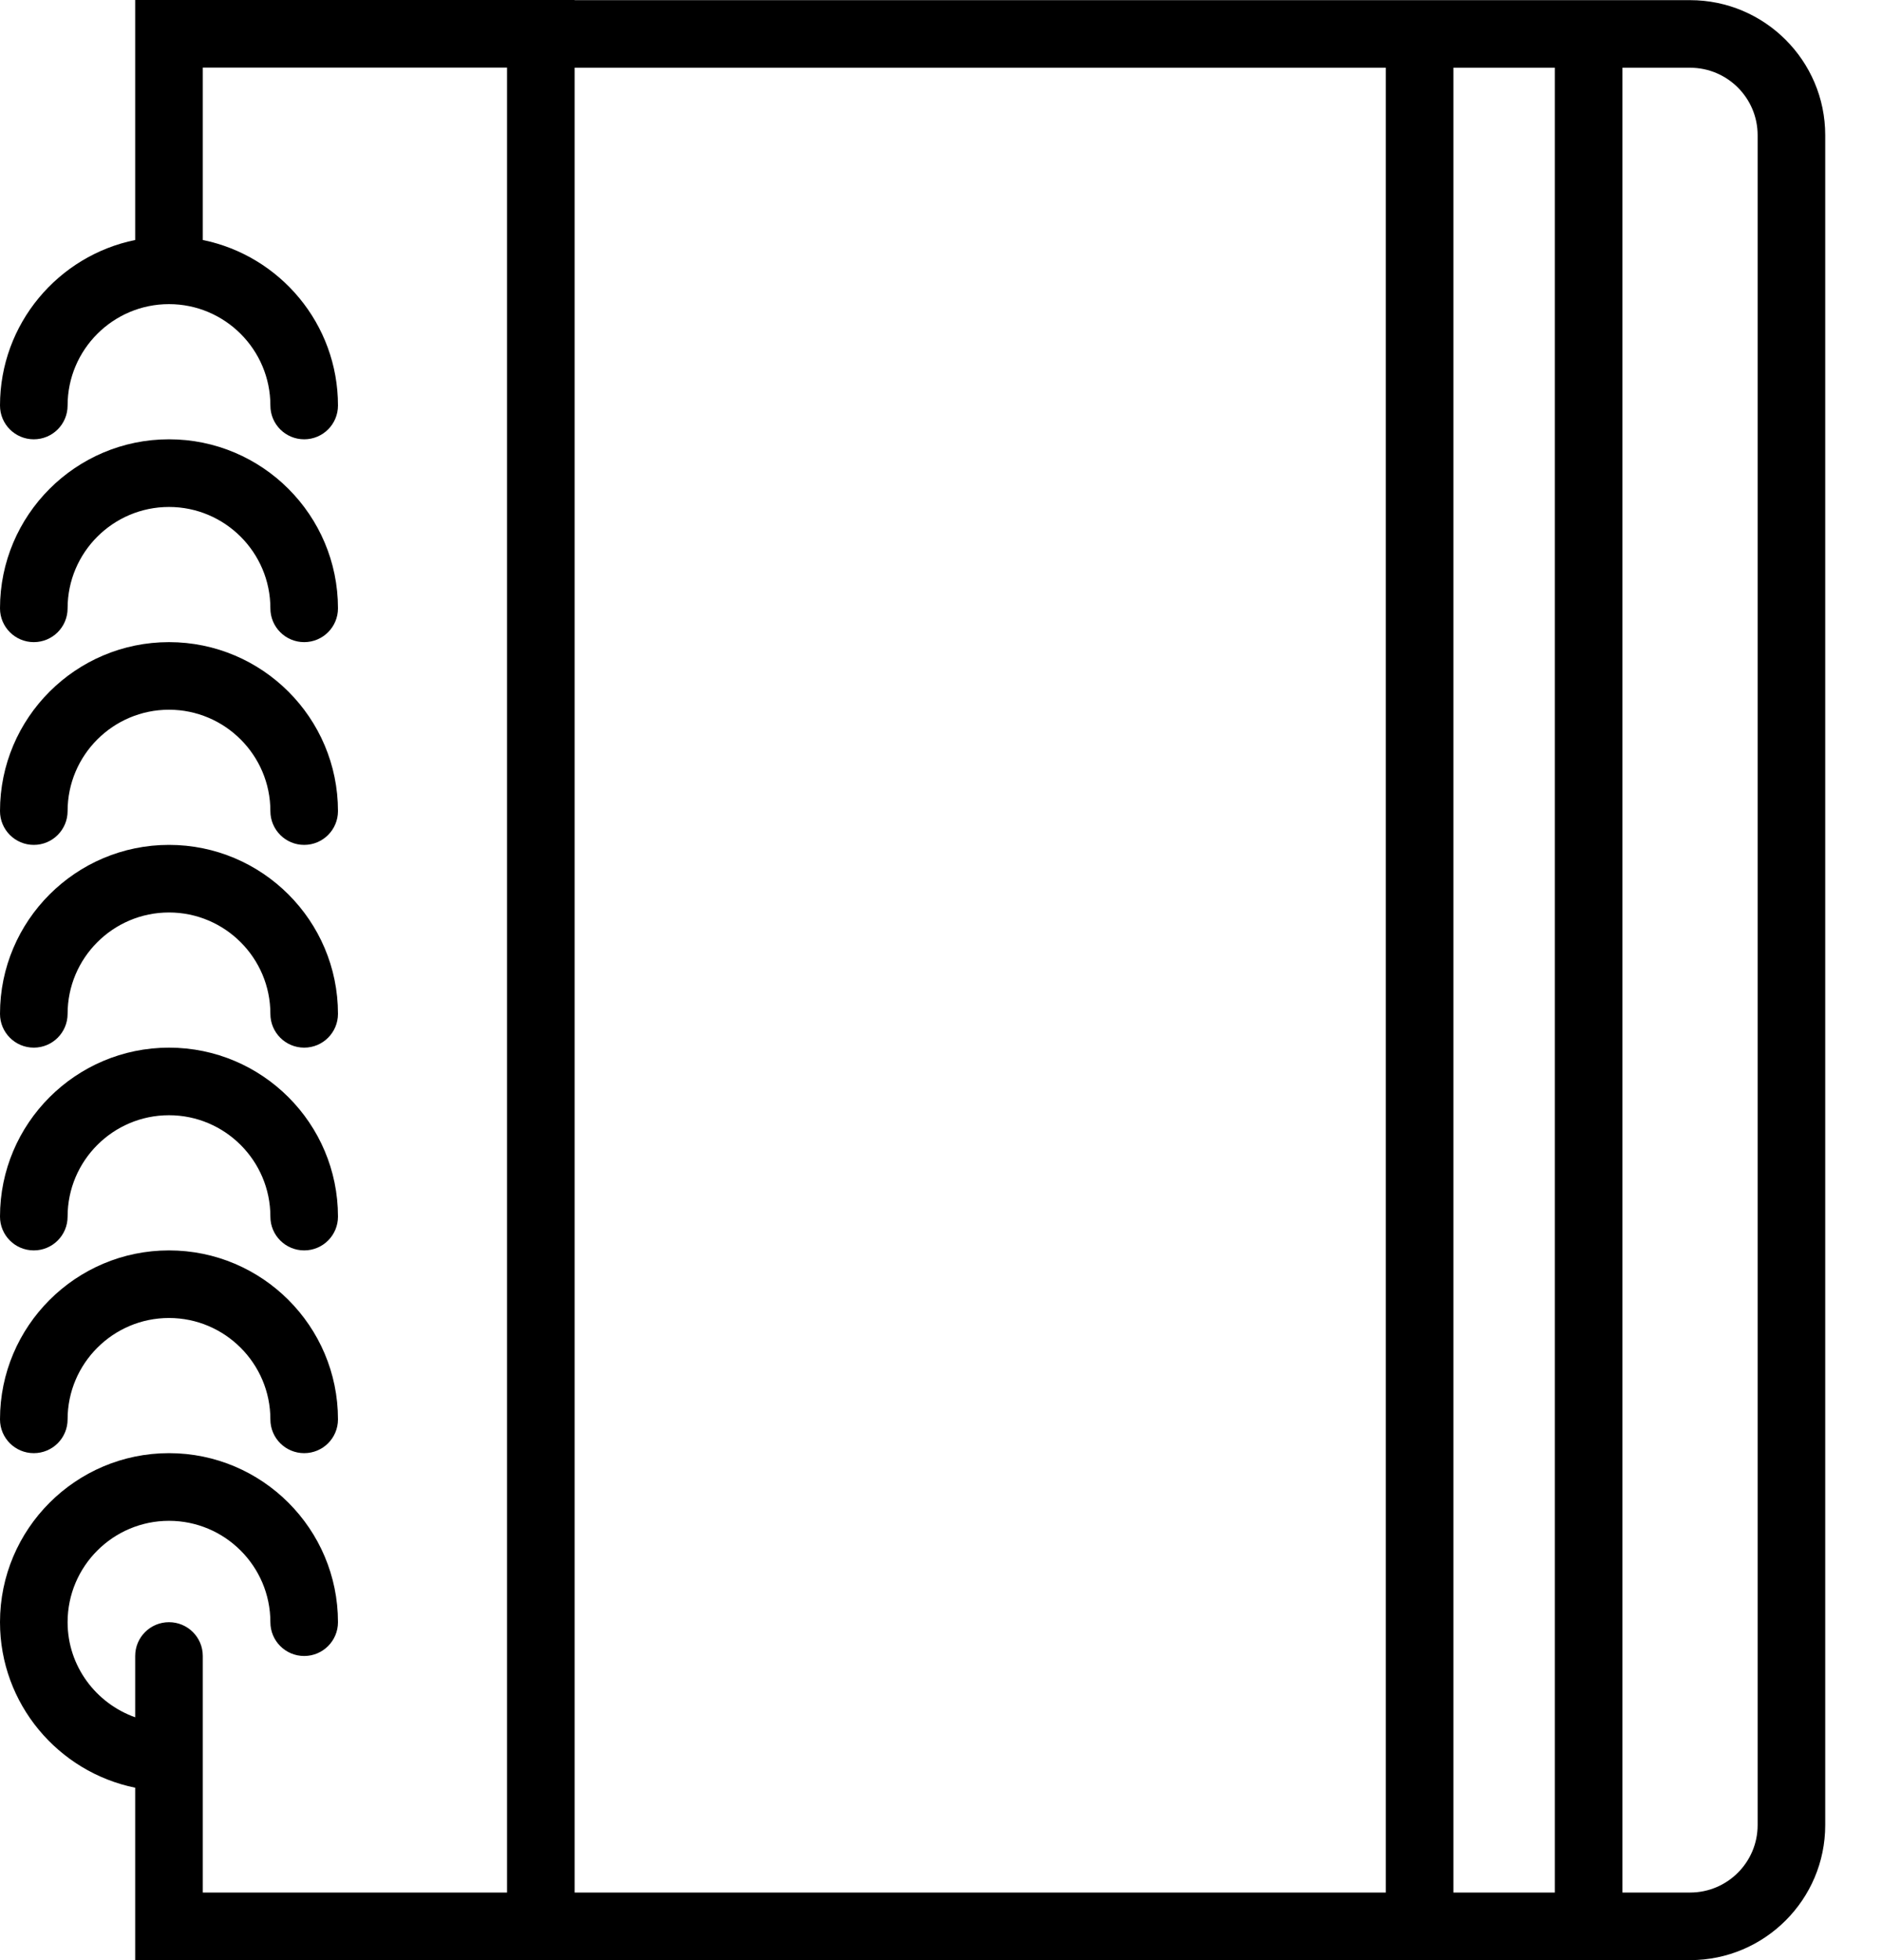 <?xml version="1.0" encoding="UTF-8"?>
<svg width="24px" height="25px" viewBox="0 0 24 25" version="1.1" xmlns="http://www.w3.org/2000/svg" xmlns:xlink="http://www.w3.org/1999/xlink">
    <!-- Generator: Sketch 48.2 (47327) - http://www.bohemiancoding.com/sketch -->
    <title>notebook</title>
    <desc>Created with Sketch.</desc>
    <defs></defs>
    <g id="web-watch" stroke="none" stroke-width="1" fill-rule="evenodd" transform="translate(-164, -565)">
        <g id="Group" transform="translate(164, 340)"  fill-rule="nonzero">
            <g id="notebook" transform="translate(0, 225)">
                <path d="M0.431,18.534 C0.669,18.534 0.862,18.342 0.862,18.103 C0.862,17.391 1.442,16.81 2.155,16.81 C2.868,16.81 3.448,17.391 3.448,18.103 C3.448,18.342 3.641,18.534 3.879,18.534 C4.117,18.534 4.31,18.342 4.31,18.103 C4.31,16.915 3.344,15.948 2.155,15.948 C0.967,15.948 0,16.915 0,18.103 C0,18.342 0.193,18.534 0.431,18.534 Z" id="Shape"></path>
                <path d="M0.431,15.948 C0.669,15.948 0.862,15.756 0.862,15.517 C0.862,14.804 1.442,14.224 2.155,14.224 C2.868,14.224 3.448,14.804 3.448,15.517 C3.448,15.756 3.641,15.948 3.879,15.948 C4.117,15.948 4.31,15.756 4.31,15.517 C4.31,14.329 3.344,13.362 2.155,13.362 C0.967,13.362 0,14.329 0,15.517 C0,15.756 0.193,15.948 0.431,15.948 Z" id="Shape"></path>
                <path d="M0.431,13.362 C0.669,13.362 0.862,13.169 0.862,12.931 C0.862,12.218 1.442,11.638 2.155,11.638 C2.868,11.638 3.448,12.218 3.448,12.931 C3.448,13.169 3.641,13.362 3.879,13.362 C4.117,13.362 4.31,13.169 4.31,12.931 C4.31,11.743 3.344,10.776 2.155,10.776 C0.967,10.776 0,11.743 0,12.931 C0,13.169 0.193,13.362 0.431,13.362 Z" id="Shape"></path>
                <path d="M0.431,10.776 C0.669,10.776 0.862,10.583 0.862,10.345 C0.862,9.632 1.442,9.052 2.155,9.052 C2.868,9.052 3.448,9.632 3.448,10.345 C3.448,10.583 3.641,10.776 3.879,10.776 C4.117,10.776 4.31,10.583 4.31,10.345 C4.31,9.156 3.344,8.19 2.155,8.19 C0.967,8.19 0,9.156 0,10.345 C0,10.583 0.193,10.776 0.431,10.776 Z" id="Shape"></path>
                <path d="M0.862,7.759 C0.862,7.046 1.442,6.466 2.155,6.466 C2.868,6.466 3.448,7.046 3.448,7.759 C3.448,7.997 3.641,8.19 3.879,8.19 C4.117,8.19 4.31,7.997 4.31,7.759 C4.31,6.57 3.344,5.603 2.155,5.603 C0.967,5.603 0,6.57 0,7.759 C0,7.997 0.193,8.19 0.431,8.19 C0.669,8.19 0.862,7.997 0.862,7.759 Z" id="Shape"></path>
                <path d="M21.553,0.002 L20.69,0.002 L17.672,0.002 L7.328,0.002 L7.328,0 L1.724,0 L1.724,3.061 C0.742,3.261 0,4.131 0,5.172 C0,5.411 0.193,5.603 0.431,5.603 C0.669,5.603 0.862,5.411 0.862,5.172 C0.862,4.459 1.442,3.879 2.155,3.879 C2.868,3.879 3.448,4.459 3.448,5.172 C3.448,5.411 3.641,5.603 3.879,5.603 C4.117,5.603 4.31,5.411 4.31,5.172 C4.31,4.131 3.569,3.261 2.586,3.061 L2.586,0.862 L6.466,0.862 L6.466,24.138 L2.586,24.138 L2.586,22.414 L2.586,21.121 C2.586,20.882 2.393,20.69 2.155,20.69 C1.917,20.69 1.724,20.882 1.724,21.121 L1.724,21.903 C1.224,21.725 0.862,21.251 0.862,20.69 C0.862,19.977 1.442,19.397 2.155,19.397 C2.868,19.397 3.448,19.977 3.448,20.69 C3.448,20.928 3.641,21.121 3.879,21.121 C4.117,21.121 4.31,20.928 4.31,20.69 C4.31,19.501 3.344,18.534 2.155,18.534 C0.967,18.534 0,19.501 0,20.69 C0,21.731 0.742,22.601 1.724,22.801 L1.724,25 L6.466,25 L7.328,25 L17.672,25 L20.69,25 L21.553,25 C22.503,25 23.276,24.227 23.276,23.278 L23.276,1.724 C23.276,0.775 22.503,0.002 21.553,0.002 Z M7.328,24.138 L7.328,0.864 L17.672,0.864 L17.672,24.138 L7.328,24.138 Z M18.534,24.138 L18.534,0.864 L19.828,0.864 L19.828,24.138 L18.534,24.138 Z M22.414,23.278 C22.414,23.752 22.028,24.138 21.553,24.138 L20.69,24.138 L20.69,0.864 L21.553,0.864 C22.028,0.864 22.414,1.25 22.414,1.724 L22.414,23.278 Z" id="Shape"></path>
            </g>
        </g>
    </g>
</svg>